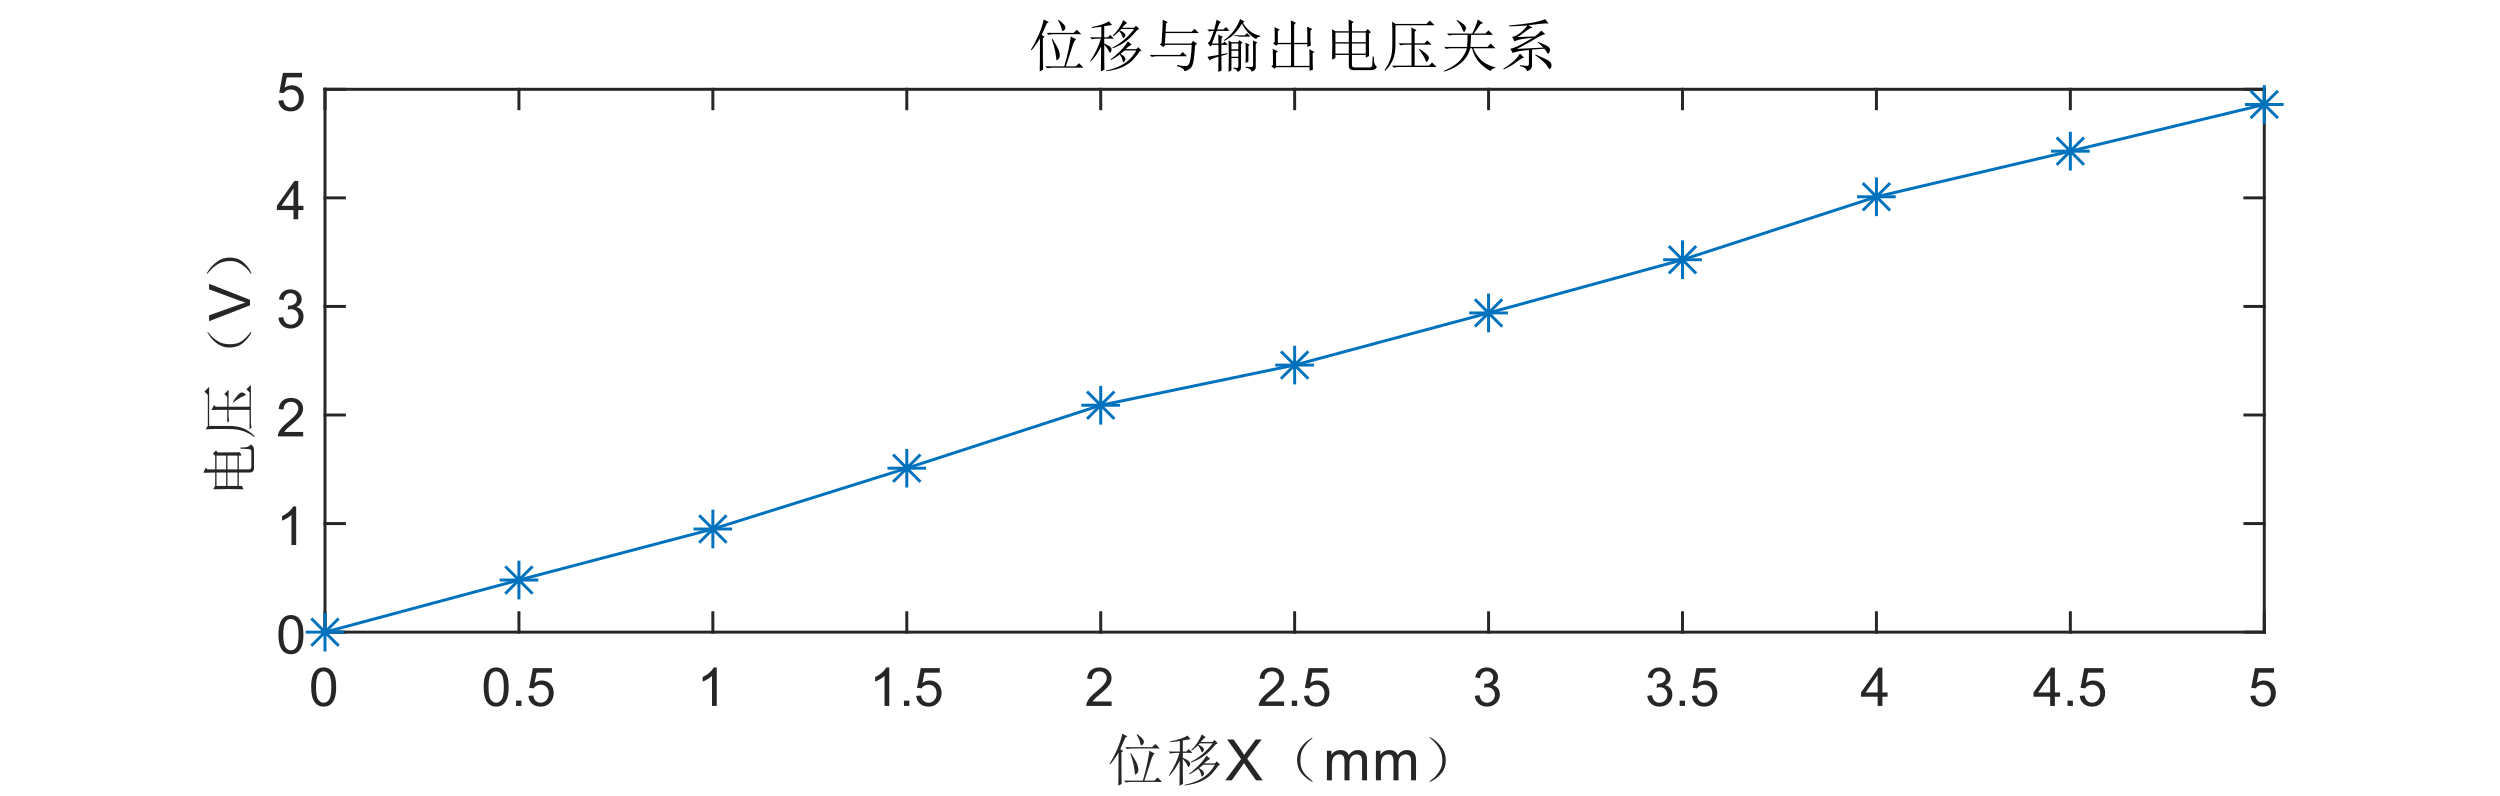 <?xml version="1.0"?>
<!DOCTYPE svg PUBLIC '-//W3C//DTD SVG 1.0//EN'
          'http://www.w3.org/TR/2001/REC-SVG-20010904/DTD/svg10.dtd'>
<svg xmlns:xlink="http://www.w3.org/1999/xlink" style="fill-opacity:1; color-rendering:auto; color-interpolation:auto; text-rendering:auto; stroke:black; stroke-linecap:square; stroke-miterlimit:10; shape-rendering:auto; stroke-opacity:1; fill:black; stroke-dasharray:none; font-weight:normal; stroke-width:1; font-family:'Dialog'; font-style:normal; stroke-linejoin:miter; font-size:12px; stroke-dashoffset:0; image-rendering:auto;" width="700" height="223" xmlns="http://www.w3.org/2000/svg"
><rect width="100%" height="100%" fill="#808080" stroke="none"/><!--Generated by the Batik Graphics2D SVG Generator--><defs id="genericDefs"
  /><g
  ><defs id="defs1"
    ><clipPath clipPathUnits="userSpaceOnUse" id="clipPath1"
      ><path d="M0 0 L700 0 L700 223 L0 223 L0 0 Z"
      /></clipPath
    ></defs
    ><g style="fill:white; stroke:white;"
    ><rect x="0" y="0" width="700" style="clip-path:url(#clipPath1); stroke:none;" height="223"
    /></g
    ><g style="fill:white; text-rendering:optimizeSpeed; color-rendering:optimizeSpeed; image-rendering:optimizeSpeed; shape-rendering:crispEdges; stroke:white; color-interpolation:sRGB;"
    ><rect x="0" width="700" height="223" y="0" style="stroke:none;"
      /><path style="stroke:none;" d="M91 177 L634 177 L634 25 L91 25 Z"
    /></g
    ><g style="fill:rgb(38,38,38); text-rendering:geometricPrecision; image-rendering:optimizeQuality; color-rendering:optimizeQuality; stroke-linejoin:round; stroke:rgb(38,38,38); color-interpolation:linearRGB; stroke-width:0.833;"
    ><line y2="177" style="fill:none;" x1="91" x2="634" y1="177"
      /><line y2="25" style="fill:none;" x1="91" x2="634" y1="25"
      /><line y2="171.57" style="fill:none;" x1="91" x2="91" y1="177"
      /><line y2="171.57" style="fill:none;" x1="145.3" x2="145.3" y1="177"
      /><line y2="171.57" style="fill:none;" x1="199.6" x2="199.6" y1="177"
      /><line y2="171.57" style="fill:none;" x1="253.9" x2="253.9" y1="177"
      /><line y2="171.57" style="fill:none;" x1="308.2" x2="308.2" y1="177"
      /><line y2="171.57" style="fill:none;" x1="362.5" x2="362.5" y1="177"
      /><line y2="171.57" style="fill:none;" x1="416.8" x2="416.8" y1="177"
      /><line y2="171.57" style="fill:none;" x1="471.1" x2="471.1" y1="177"
      /><line y2="171.57" style="fill:none;" x1="525.4" x2="525.4" y1="177"
      /><line y2="171.57" style="fill:none;" x1="579.7" x2="579.7" y1="177"
      /><line y2="171.57" style="fill:none;" x1="634" x2="634" y1="177"
      /><line y2="30.43" style="fill:none;" x1="91" x2="91" y1="25"
      /><line y2="30.43" style="fill:none;" x1="145.3" x2="145.3" y1="25"
      /><line y2="30.43" style="fill:none;" x1="199.6" x2="199.6" y1="25"
      /><line y2="30.43" style="fill:none;" x1="253.9" x2="253.9" y1="25"
      /><line y2="30.43" style="fill:none;" x1="308.2" x2="308.2" y1="25"
      /><line y2="30.43" style="fill:none;" x1="362.5" x2="362.5" y1="25"
      /><line y2="30.43" style="fill:none;" x1="416.8" x2="416.8" y1="25"
      /><line y2="30.43" style="fill:none;" x1="471.1" x2="471.1" y1="25"
      /><line y2="30.43" style="fill:none;" x1="525.4" x2="525.4" y1="25"
      /><line y2="30.43" style="fill:none;" x1="579.7" x2="579.7" y1="25"
      /><line y2="30.43" style="fill:none;" x1="634" x2="634" y1="25"
    /></g
    ><g transform="translate(91,181.667)" style="font-size:15px; fill:rgb(38,38,38); text-rendering:geometricPrecision; color-rendering:optimizeQuality; image-rendering:optimizeQuality; stroke:rgb(38,38,38); color-interpolation:linearRGB;"
    ><path style="stroke:none;" d="M-3.875 10.703 Q-3.875 8.797 -3.484 7.641 Q-3.094 6.484 -2.32 5.852 Q-1.547 5.219 -0.375 5.219 Q0.484 5.219 1.141 5.57 Q1.797 5.922 2.219 6.57 Q2.641 7.219 2.883 8.164 Q3.125 9.109 3.125 10.703 Q3.125 12.594 2.734 13.758 Q2.344 14.922 1.57 15.555 Q0.797 16.188 -0.375 16.188 Q-1.922 16.188 -2.812 15.062 Q-3.875 13.734 -3.875 10.703 ZM-2.516 10.703 Q-2.516 13.344 -1.898 14.219 Q-1.281 15.094 -0.375 15.094 Q0.531 15.094 1.148 14.219 Q1.766 13.344 1.766 10.703 Q1.766 8.047 1.148 7.18 Q0.531 6.312 -0.391 6.312 Q-1.297 6.312 -1.844 7.078 Q-2.516 8.062 -2.516 10.703 Z"
    /></g
    ><g transform="translate(145.3,181.667)" style="font-size:15px; fill:rgb(38,38,38); text-rendering:geometricPrecision; color-rendering:optimizeQuality; image-rendering:optimizeQuality; stroke:rgb(38,38,38); color-interpolation:linearRGB;"
    ><path style="stroke:none;" d="M-9.875 10.703 Q-9.875 8.797 -9.484 7.641 Q-9.094 6.484 -8.32 5.852 Q-7.547 5.219 -6.375 5.219 Q-5.516 5.219 -4.859 5.57 Q-4.203 5.922 -3.781 6.57 Q-3.359 7.219 -3.117 8.164 Q-2.875 9.109 -2.875 10.703 Q-2.875 12.594 -3.266 13.758 Q-3.656 14.922 -4.43 15.555 Q-5.203 16.188 -6.375 16.188 Q-7.922 16.188 -8.812 15.062 Q-9.875 13.734 -9.875 10.703 ZM-8.516 10.703 Q-8.516 13.344 -7.898 14.219 Q-7.281 15.094 -6.375 15.094 Q-5.469 15.094 -4.852 14.219 Q-4.234 13.344 -4.234 10.703 Q-4.234 8.047 -4.852 7.18 Q-5.469 6.312 -6.391 6.312 Q-7.297 6.312 -7.844 7.078 Q-8.516 8.062 -8.516 10.703 ZM-0.798 16 L-0.798 14.5 L0.702 14.5 L0.702 16 L-0.798 16 ZM2.635 13.188 L4.01 13.062 Q4.166 14.078 4.729 14.586 Q5.291 15.094 6.088 15.094 Q7.041 15.094 7.697 14.375 Q8.354 13.656 8.354 12.484 Q8.354 11.344 7.721 10.695 Q7.088 10.047 6.057 10.047 Q5.416 10.047 4.908 10.336 Q4.4 10.625 4.104 11.078 L2.869 10.922 L3.9 5.406 L9.244 5.406 L9.244 6.672 L4.963 6.672 L4.385 9.547 Q5.354 8.875 6.416 8.875 Q7.822 8.875 8.783 9.852 Q9.744 10.828 9.744 12.359 Q9.744 13.812 8.9 14.875 Q7.869 16.188 6.088 16.188 Q4.619 16.188 3.689 15.367 Q2.76 14.547 2.635 13.188 Z"
    /></g
    ><g transform="translate(199.6,181.667)" style="font-size:15px; fill:rgb(38,38,38); text-rendering:geometricPrecision; color-rendering:optimizeQuality; image-rendering:optimizeQuality; stroke:rgb(38,38,38); color-interpolation:linearRGB;"
    ><path style="stroke:none;" d="M1.094 16 L-0.234 16 L-0.234 7.594 Q-0.703 8.047 -1.477 8.508 Q-2.25 8.969 -2.859 9.188 L-2.859 7.906 Q-1.766 7.391 -0.938 6.656 Q-0.109 5.922 0.234 5.219 L1.094 5.219 L1.094 16 Z"
    /></g
    ><g transform="translate(253.9,181.667)" style="font-size:15px; fill:rgb(38,38,38); text-rendering:geometricPrecision; color-rendering:optimizeQuality; image-rendering:optimizeQuality; stroke:rgb(38,38,38); color-interpolation:linearRGB;"
    ><path style="stroke:none;" d="M-4.906 16 L-6.234 16 L-6.234 7.594 Q-6.703 8.047 -7.477 8.508 Q-8.25 8.969 -8.859 9.188 L-8.859 7.906 Q-7.766 7.391 -6.938 6.656 Q-6.109 5.922 -5.766 5.219 L-4.906 5.219 L-4.906 16 ZM-0.798 16 L-0.798 14.5 L0.702 14.5 L0.702 16 L-0.798 16 ZM2.635 13.188 L4.01 13.062 Q4.166 14.078 4.729 14.586 Q5.291 15.094 6.088 15.094 Q7.041 15.094 7.697 14.375 Q8.354 13.656 8.354 12.484 Q8.354 11.344 7.721 10.695 Q7.088 10.047 6.057 10.047 Q5.416 10.047 4.908 10.336 Q4.4 10.625 4.104 11.078 L2.869 10.922 L3.9 5.406 L9.244 5.406 L9.244 6.672 L4.963 6.672 L4.385 9.547 Q5.354 8.875 6.416 8.875 Q7.822 8.875 8.783 9.852 Q9.744 10.828 9.744 12.359 Q9.744 13.812 8.9 14.875 Q7.869 16.188 6.088 16.188 Q4.619 16.188 3.689 15.367 Q2.76 14.547 2.635 13.188 Z"
    /></g
    ><g transform="translate(308.2,181.667)" style="font-size:15px; fill:rgb(38,38,38); text-rendering:geometricPrecision; color-rendering:optimizeQuality; image-rendering:optimizeQuality; stroke:rgb(38,38,38); color-interpolation:linearRGB;"
    ><path style="stroke:none;" d="M3.047 14.734 L3.047 16 L-4.047 16 Q-4.062 15.531 -3.891 15.078 Q-3.625 14.359 -3.023 13.656 Q-2.422 12.953 -1.297 12.031 Q0.453 10.594 1.07 9.758 Q1.688 8.922 1.688 8.172 Q1.688 7.391 1.125 6.852 Q0.562 6.312 -0.344 6.312 Q-1.297 6.312 -1.867 6.883 Q-2.438 7.453 -2.438 8.469 L-3.797 8.328 Q-3.656 6.812 -2.75 6.016 Q-1.844 5.219 -0.312 5.219 Q1.234 5.219 2.133 6.078 Q3.031 6.938 3.031 8.203 Q3.031 8.844 2.773 9.469 Q2.516 10.094 1.898 10.781 Q1.281 11.469 -0.141 12.672 Q-1.328 13.656 -1.664 14.016 Q-2 14.375 -2.219 14.734 L3.047 14.734 Z"
    /></g
    ><g transform="translate(362.5,181.667)" style="font-size:15px; fill:rgb(38,38,38); text-rendering:geometricPrecision; color-rendering:optimizeQuality; image-rendering:optimizeQuality; stroke:rgb(38,38,38); color-interpolation:linearRGB;"
    ><path style="stroke:none;" d="M-2.953 14.734 L-2.953 16 L-10.047 16 Q-10.062 15.531 -9.891 15.078 Q-9.625 14.359 -9.023 13.656 Q-8.422 12.953 -7.297 12.031 Q-5.547 10.594 -4.93 9.758 Q-4.312 8.922 -4.312 8.172 Q-4.312 7.391 -4.875 6.852 Q-5.438 6.312 -6.344 6.312 Q-7.297 6.312 -7.867 6.883 Q-8.438 7.453 -8.438 8.469 L-9.797 8.328 Q-9.656 6.812 -8.75 6.016 Q-7.844 5.219 -6.312 5.219 Q-4.766 5.219 -3.867 6.078 Q-2.969 6.938 -2.969 8.203 Q-2.969 8.844 -3.227 9.469 Q-3.484 10.094 -4.102 10.781 Q-4.719 11.469 -6.141 12.672 Q-7.328 13.656 -7.664 14.016 Q-8 14.375 -8.219 14.734 L-2.953 14.734 ZM-0.798 16 L-0.798 14.5 L0.702 14.5 L0.702 16 L-0.798 16 ZM2.635 13.188 L4.01 13.062 Q4.166 14.078 4.729 14.586 Q5.291 15.094 6.088 15.094 Q7.041 15.094 7.697 14.375 Q8.354 13.656 8.354 12.484 Q8.354 11.344 7.721 10.695 Q7.088 10.047 6.057 10.047 Q5.416 10.047 4.908 10.336 Q4.4 10.625 4.104 11.078 L2.869 10.922 L3.9 5.406 L9.244 5.406 L9.244 6.672 L4.963 6.672 L4.385 9.547 Q5.354 8.875 6.416 8.875 Q7.822 8.875 8.783 9.852 Q9.744 10.828 9.744 12.359 Q9.744 13.812 8.9 14.875 Q7.869 16.188 6.088 16.188 Q4.619 16.188 3.689 15.367 Q2.76 14.547 2.635 13.188 Z"
    /></g
    ><g transform="translate(416.8,181.667)" style="font-size:15px; fill:rgb(38,38,38); text-rendering:geometricPrecision; color-rendering:optimizeQuality; image-rendering:optimizeQuality; stroke:rgb(38,38,38); color-interpolation:linearRGB;"
    ><path style="stroke:none;" d="M-3.875 13.172 L-2.547 12.984 Q-2.328 14.109 -1.781 14.602 Q-1.234 15.094 -0.453 15.094 Q0.484 15.094 1.125 14.453 Q1.766 13.812 1.766 12.859 Q1.766 11.953 1.172 11.359 Q0.578 10.766 -0.344 10.766 Q-0.719 10.766 -1.266 10.922 L-1.125 9.766 Q-0.984 9.781 -0.906 9.781 Q-0.062 9.781 0.609 9.336 Q1.281 8.891 1.281 7.984 Q1.281 7.25 0.789 6.773 Q0.297 6.297 -0.484 6.297 Q-1.25 6.297 -1.758 6.781 Q-2.266 7.266 -2.422 8.234 L-3.734 8 Q-3.5 6.672 -2.641 5.945 Q-1.781 5.219 -0.516 5.219 Q0.375 5.219 1.109 5.594 Q1.844 5.969 2.242 6.625 Q2.641 7.281 2.641 8.016 Q2.641 8.703 2.266 9.273 Q1.891 9.844 1.156 10.188 Q2.109 10.406 2.633 11.094 Q3.156 11.781 3.156 12.828 Q3.156 14.234 2.133 15.211 Q1.109 16.188 -0.453 16.188 Q-1.875 16.188 -2.805 15.344 Q-3.734 14.5 -3.875 13.172 Z"
    /></g
    ><g transform="translate(471.1,181.667)" style="font-size:15px; fill:rgb(38,38,38); text-rendering:geometricPrecision; color-rendering:optimizeQuality; image-rendering:optimizeQuality; stroke:rgb(38,38,38); color-interpolation:linearRGB;"
    ><path style="stroke:none;" d="M-9.875 13.172 L-8.547 12.984 Q-8.328 14.109 -7.781 14.602 Q-7.234 15.094 -6.453 15.094 Q-5.516 15.094 -4.875 14.453 Q-4.234 13.812 -4.234 12.859 Q-4.234 11.953 -4.828 11.359 Q-5.422 10.766 -6.344 10.766 Q-6.719 10.766 -7.266 10.922 L-7.125 9.766 Q-6.984 9.781 -6.906 9.781 Q-6.062 9.781 -5.391 9.336 Q-4.719 8.891 -4.719 7.984 Q-4.719 7.25 -5.211 6.773 Q-5.703 6.297 -6.484 6.297 Q-7.25 6.297 -7.758 6.781 Q-8.266 7.266 -8.422 8.234 L-9.734 8 Q-9.5 6.672 -8.641 5.945 Q-7.781 5.219 -6.516 5.219 Q-5.625 5.219 -4.891 5.594 Q-4.156 5.969 -3.758 6.625 Q-3.359 7.281 -3.359 8.016 Q-3.359 8.703 -3.734 9.273 Q-4.109 9.844 -4.844 10.188 Q-3.891 10.406 -3.367 11.094 Q-2.844 11.781 -2.844 12.828 Q-2.844 14.234 -3.867 15.211 Q-4.891 16.188 -6.453 16.188 Q-7.875 16.188 -8.805 15.344 Q-9.734 14.5 -9.875 13.172 ZM-0.798 16 L-0.798 14.5 L0.702 14.5 L0.702 16 L-0.798 16 ZM2.635 13.188 L4.01 13.062 Q4.166 14.078 4.729 14.586 Q5.291 15.094 6.088 15.094 Q7.041 15.094 7.697 14.375 Q8.354 13.656 8.354 12.484 Q8.354 11.344 7.721 10.695 Q7.088 10.047 6.057 10.047 Q5.416 10.047 4.908 10.336 Q4.4 10.625 4.104 11.078 L2.869 10.922 L3.9 5.406 L9.244 5.406 L9.244 6.672 L4.963 6.672 L4.385 9.547 Q5.354 8.875 6.416 8.875 Q7.822 8.875 8.783 9.852 Q9.744 10.828 9.744 12.359 Q9.744 13.812 8.9 14.875 Q7.869 16.188 6.088 16.188 Q4.619 16.188 3.689 15.367 Q2.76 14.547 2.635 13.188 Z"
    /></g
    ><g transform="translate(525.4,181.667)" style="font-size:15px; fill:rgb(38,38,38); text-rendering:geometricPrecision; color-rendering:optimizeQuality; image-rendering:optimizeQuality; stroke:rgb(38,38,38); color-interpolation:linearRGB;"
    ><path style="stroke:none;" d="M0.344 16 L0.344 13.422 L-4.312 13.422 L-4.312 12.219 L0.594 5.266 L1.672 5.266 L1.672 12.219 L3.125 12.219 L3.125 13.422 L1.672 13.422 L1.672 16 L0.344 16 ZM0.344 12.219 L0.344 7.375 L-3.016 12.219 L0.344 12.219 Z"
    /></g
    ><g transform="translate(579.7,181.667)" style="font-size:15px; fill:rgb(38,38,38); text-rendering:geometricPrecision; color-rendering:optimizeQuality; image-rendering:optimizeQuality; stroke:rgb(38,38,38); color-interpolation:linearRGB;"
    ><path style="stroke:none;" d="M-5.656 16 L-5.656 13.422 L-10.312 13.422 L-10.312 12.219 L-5.406 5.266 L-4.328 5.266 L-4.328 12.219 L-2.875 12.219 L-2.875 13.422 L-4.328 13.422 L-4.328 16 L-5.656 16 ZM-5.656 12.219 L-5.656 7.375 L-9.016 12.219 L-5.656 12.219 ZM-0.798 16 L-0.798 14.5 L0.702 14.5 L0.702 16 L-0.798 16 ZM2.635 13.188 L4.01 13.062 Q4.166 14.078 4.729 14.586 Q5.291 15.094 6.088 15.094 Q7.041 15.094 7.697 14.375 Q8.354 13.656 8.354 12.484 Q8.354 11.344 7.721 10.695 Q7.088 10.047 6.057 10.047 Q5.416 10.047 4.908 10.336 Q4.4 10.625 4.104 11.078 L2.869 10.922 L3.9 5.406 L9.244 5.406 L9.244 6.672 L4.963 6.672 L4.385 9.547 Q5.354 8.875 6.416 8.875 Q7.822 8.875 8.783 9.852 Q9.744 10.828 9.744 12.359 Q9.744 13.812 8.9 14.875 Q7.869 16.188 6.088 16.188 Q4.619 16.188 3.689 15.367 Q2.76 14.547 2.635 13.188 Z"
    /></g
    ><g transform="translate(634,181.667)" style="font-size:15px; fill:rgb(38,38,38); text-rendering:geometricPrecision; color-rendering:optimizeQuality; image-rendering:optimizeQuality; stroke:rgb(38,38,38); color-interpolation:linearRGB;"
    ><path style="stroke:none;" d="M-3.875 13.188 L-2.5 13.062 Q-2.344 14.078 -1.781 14.586 Q-1.219 15.094 -0.422 15.094 Q0.531 15.094 1.188 14.375 Q1.844 13.656 1.844 12.484 Q1.844 11.344 1.211 10.695 Q0.578 10.047 -0.453 10.047 Q-1.094 10.047 -1.602 10.336 Q-2.109 10.625 -2.406 11.078 L-3.641 10.922 L-2.609 5.406 L2.734 5.406 L2.734 6.672 L-1.547 6.672 L-2.125 9.547 Q-1.156 8.875 -0.094 8.875 Q1.312 8.875 2.273 9.852 Q3.234 10.828 3.234 12.359 Q3.234 13.812 2.391 14.875 Q1.359 16.188 -0.422 16.188 Q-1.891 16.188 -2.82 15.367 Q-3.75 14.547 -3.875 13.188 Z"
    /></g
    ><g transform="translate(362.5,201.5)" style="font-size:16.5px; fill:rgb(38,38,38); text-rendering:geometricPrecision; color-rendering:optimizeQuality; image-rendering:optimizeQuality; stroke:rgb(38,38,38); color-interpolation:linearRGB;"
    ><path style="stroke:none;" d="M-49.375 18.5 Q-49.312 16.625 -49.312 9.25 Q-50.625 11.438 -51.688 12.562 L-51.875 12.438 Q-50.688 10.562 -49.719 8.375 Q-48.75 6.188 -48.25 3.938 L-46.812 4.688 L-47.375 5 Q-48.375 7.25 -48.812 8.25 L-48 8.812 L-48.5 9.188 Q-48.5 16.688 -48.438 18 L-49.375 18.5 ZM-44.25 4.188 L-44.062 4.062 Q-42.25 5.438 -42.219 6.062 Q-42.188 6.688 -42.5 6.938 Q-42.812 7.188 -42.875 7.188 Q-43.188 7.188 -43.25 6.5 Q-43.438 5.562 -44.25 4.188 ZM-47.438 7.688 L-39.875 7.688 L-39 6.812 L-37.75 8.062 L-45.438 8.062 Q-46.188 8.062 -46.875 8.25 L-47.438 7.688 ZM-46 9.5 L-45.812 9.375 Q-44.25 11.875 -44 12.719 Q-43.75 13.562 -43.75 14 Q-43.75 14.625 -44.094 15 Q-44.438 15.375 -44.562 15.375 Q-44.75 15.375 -44.75 14.938 Q-44.812 14.188 -45.062 12.812 Q-45.312 11.438 -46 9.5 ZM-40.688 8.688 L-39.188 9.5 Q-39.75 9.812 -40.312 11.688 Q-40.875 13.562 -42.062 17.062 L-39.25 17.062 L-38.375 16.188 L-37.125 17.438 L-45.75 17.438 Q-46.562 17.438 -47.25 17.625 L-47.812 17.062 L-42.5 17.062 Q-41.75 14.5 -41.25 12.094 Q-40.75 9.688 -40.688 8.688 ZM-26.004 4.125 L-24.879 4.938 Q-25.316 5.062 -26.316 6.25 L-22.941 6.25 L-22.441 5.688 L-21.504 6.625 L-22.066 6.875 Q-23.066 8.062 -23.879 8.875 Q-24.691 9.688 -25.879 10.5 Q-27.066 11.312 -28.941 12 L-29.066 11.812 Q-28.066 11.312 -27.098 10.656 Q-26.129 10 -25.066 9 Q-24.004 8 -22.941 6.625 L-26.504 6.625 L-26.941 7 Q-26.129 7.375 -25.754 7.719 Q-25.379 8.062 -25.379 8.312 Q-25.379 8.562 -25.598 8.875 Q-25.816 9.188 -25.941 9.188 Q-26.066 9.188 -26.191 8.75 Q-26.441 8 -27.066 7.188 Q-27.879 8 -28.816 8.688 L-28.941 8.5 Q-27.879 7.438 -27.16 6.344 Q-26.441 5.25 -26.004 4.125 ZM-24.691 10.062 L-23.629 11 Q-24.379 11.312 -25.316 12.25 L-22.316 12.25 L-21.816 11.688 L-20.879 12.625 L-21.379 12.875 Q-22.004 13.812 -23.066 15.031 Q-24.129 16.25 -25.973 17.156 Q-27.816 18.062 -30.816 18.438 L-30.816 18.25 Q-28.816 17.812 -27.348 17.156 Q-25.879 16.5 -24.66 15.5 Q-23.441 14.5 -22.316 12.625 L-25.566 12.625 L-26.754 13.562 Q-25.816 14.125 -25.598 14.469 Q-25.379 14.812 -25.379 15.062 Q-25.379 15.375 -25.629 15.656 Q-25.879 15.938 -25.941 15.938 Q-26.129 15.938 -26.191 15.375 Q-26.379 14.562 -26.941 13.75 Q-28.441 14.812 -29.441 15.312 L-29.566 15.125 Q-28.441 14.375 -26.941 12.875 Q-25.441 11.375 -24.691 10.062 ZM-34.816 6.062 Q-33.316 5.812 -31.941 5.344 Q-30.566 4.875 -30.004 4.438 L-29.129 5.5 Q-30.066 5.625 -31.316 5.812 L-31.316 8.938 L-30.316 8.938 L-29.629 8.25 L-28.629 9.312 L-31.316 9.312 L-31.316 10.688 Q-30.254 11.125 -29.754 11.531 Q-29.254 11.938 -29.254 12.312 Q-29.254 12.625 -29.41 12.938 Q-29.566 13.25 -29.691 13.25 Q-29.879 13.25 -30.066 12.75 Q-30.379 12 -31.316 11 Q-31.316 16.375 -31.254 18 L-32.254 18.5 Q-32.191 16.125 -32.191 11.5 Q-33.504 14.188 -35.129 15.75 L-35.254 15.625 Q-34.191 14.062 -33.41 12.375 Q-32.629 10.688 -32.254 9.312 L-33.254 9.312 Q-34.066 9.312 -34.754 9.5 L-35.316 8.938 L-32.129 8.938 L-32.129 6 Q-34.004 6.25 -34.816 6.312 L-34.816 6.062 ZM-19.43 17 L-15.008 11.031 L-18.914 5.547 L-17.102 5.547 L-15.023 8.484 Q-14.383 9.391 -14.102 9.891 Q-13.727 9.266 -13.195 8.578 L-10.898 5.547 L-9.242 5.547 L-13.273 10.938 L-8.93 17 L-10.805 17 L-13.695 12.906 Q-13.93 12.562 -14.195 12.141 Q-14.57 12.766 -14.742 13 L-17.617 17 L-19.43 17 ZM5.039 17.375 Q4.914 17.5 3.852 16.781 Q2.789 16.062 1.821 14.875 Q0.852 13.688 0.696 11.75 Q0.539 9.812 1.477 8.281 Q2.414 6.75 3.696 5.844 Q4.977 4.938 5.008 5.094 Q5.039 5.25 4.164 5.938 Q3.289 6.688 2.446 8 Q1.602 9.312 1.602 11.375 Q1.602 13.438 2.414 14.594 Q3.227 15.75 4.196 16.5 Q5.164 17.25 5.039 17.375 ZM9.035 17 L9.035 8.703 L10.285 8.703 L10.285 9.859 Q10.676 9.25 11.324 8.883 Q11.973 8.516 12.801 8.516 Q13.723 8.516 14.317 8.898 Q14.91 9.281 15.145 9.969 Q16.129 8.516 17.707 8.516 Q18.942 8.516 19.606 9.195 Q20.27 9.875 20.27 11.297 L20.27 17 L18.879 17 L18.879 11.766 Q18.879 10.922 18.738 10.555 Q18.598 10.188 18.238 9.961 Q17.879 9.734 17.395 9.734 Q16.52 9.734 15.942 10.312 Q15.363 10.891 15.363 12.172 L15.363 17 L13.957 17 L13.957 11.609 Q13.957 10.672 13.613 10.203 Q13.27 9.734 12.488 9.734 Q11.895 9.734 11.395 10.047 Q10.895 10.359 10.668 10.961 Q10.442 11.562 10.442 12.688 L10.442 17 L9.035 17 ZM22.754 17 L22.754 8.703 L24.004 8.703 L24.004 9.859 Q24.395 9.25 25.043 8.883 Q25.691 8.516 26.52 8.516 Q27.441 8.516 28.035 8.898 Q28.629 9.281 28.863 9.969 Q29.848 8.516 31.426 8.516 Q32.66 8.516 33.324 9.195 Q33.988 9.875 33.988 11.297 L33.988 17 L32.598 17 L32.598 11.766 Q32.598 10.922 32.457 10.555 Q32.316 10.188 31.957 9.961 Q31.598 9.734 31.113 9.734 Q30.238 9.734 29.66 10.312 Q29.082 10.891 29.082 12.172 L29.082 17 L27.676 17 L27.676 11.609 Q27.676 10.672 27.332 10.203 Q26.988 9.734 26.207 9.734 Q25.613 9.734 25.113 10.047 Q24.613 10.359 24.387 10.961 Q24.16 11.562 24.16 12.688 L24.16 17 L22.754 17 ZM39.004 16.844 Q37.785 17.562 37.754 17.406 Q37.722 17.25 38.66 16.562 Q39.535 15.938 40.504 14.469 Q41.472 13 41.347 11.062 Q41.222 9.125 40.379 7.844 Q39.535 6.562 38.66 5.812 Q37.722 5.062 37.754 4.906 Q37.785 4.75 38.941 5.531 Q40.097 6.312 41.222 7.844 Q42.347 9.375 42.316 11.438 Q42.285 13.5 41.254 14.812 Q40.222 16.125 39.004 16.844 Z"
    /></g
    ><g style="fill:rgb(38,38,38); text-rendering:geometricPrecision; image-rendering:optimizeQuality; color-rendering:optimizeQuality; stroke-linejoin:round; stroke:rgb(38,38,38); color-interpolation:linearRGB; stroke-width:0.833;"
    ><line y2="25" style="fill:none;" x1="91" x2="91" y1="177"
      /><line y2="25" style="fill:none;" x1="634" x2="634" y1="177"
      /><line y2="177" style="fill:none;" x1="91" x2="96.43" y1="177"
      /><line y2="146.6" style="fill:none;" x1="91" x2="96.43" y1="146.6"
      /><line y2="116.2" style="fill:none;" x1="91" x2="96.43" y1="116.2"
      /><line y2="85.8" style="fill:none;" x1="91" x2="96.43" y1="85.8"
      /><line y2="55.4" style="fill:none;" x1="91" x2="96.43" y1="55.4"
      /><line y2="25" style="fill:none;" x1="91" x2="96.43" y1="25"
      /><line y2="177" style="fill:none;" x1="634" x2="628.57" y1="177"
      /><line y2="146.6" style="fill:none;" x1="634" x2="628.57" y1="146.6"
      /><line y2="116.2" style="fill:none;" x1="634" x2="628.57" y1="116.2"
      /><line y2="85.8" style="fill:none;" x1="634" x2="628.57" y1="85.8"
      /><line y2="55.4" style="fill:none;" x1="634" x2="628.57" y1="55.4"
      /><line y2="25" style="fill:none;" x1="634" x2="628.57" y1="25"
    /></g
    ><g transform="translate(86.333,177)" style="font-size:15px; fill:rgb(38,38,38); text-rendering:geometricPrecision; color-rendering:optimizeQuality; image-rendering:optimizeQuality; stroke:rgb(38,38,38); color-interpolation:linearRGB;"
    ><path style="stroke:none;" d="M-8.375 0.703 Q-8.375 -1.203 -7.984 -2.359 Q-7.594 -3.516 -6.82 -4.148 Q-6.047 -4.781 -4.875 -4.781 Q-4.016 -4.781 -3.359 -4.43 Q-2.703 -4.078 -2.281 -3.43 Q-1.859 -2.781 -1.617 -1.836 Q-1.375 -0.891 -1.375 0.703 Q-1.375 2.594 -1.766 3.758 Q-2.156 4.922 -2.93 5.555 Q-3.703 6.188 -4.875 6.188 Q-6.422 6.188 -7.312 5.062 Q-8.375 3.734 -8.375 0.703 ZM-7.016 0.703 Q-7.016 3.344 -6.398 4.219 Q-5.781 5.094 -4.875 5.094 Q-3.969 5.094 -3.352 4.219 Q-2.734 3.344 -2.734 0.703 Q-2.734 -1.953 -3.352 -2.82 Q-3.969 -3.688 -4.891 -3.688 Q-5.797 -3.688 -6.344 -2.922 Q-7.016 -1.938 -7.016 0.703 Z"
    /></g
    ><g transform="translate(86.333,146.6)" style="font-size:15px; fill:rgb(38,38,38); text-rendering:geometricPrecision; color-rendering:optimizeQuality; image-rendering:optimizeQuality; stroke:rgb(38,38,38); color-interpolation:linearRGB;"
    ><path style="stroke:none;" d="M-3.406 6 L-4.734 6 L-4.734 -2.406 Q-5.203 -1.953 -5.977 -1.492 Q-6.75 -1.031 -7.359 -0.812 L-7.359 -2.094 Q-6.266 -2.609 -5.438 -3.344 Q-4.609 -4.078 -4.266 -4.781 L-3.406 -4.781 L-3.406 6 Z"
    /></g
    ><g transform="translate(86.333,116.2)" style="font-size:15px; fill:rgb(38,38,38); text-rendering:geometricPrecision; color-rendering:optimizeQuality; image-rendering:optimizeQuality; stroke:rgb(38,38,38); color-interpolation:linearRGB;"
    ><path style="stroke:none;" d="M-1.453 4.734 L-1.453 6 L-8.547 6 Q-8.562 5.531 -8.391 5.078 Q-8.125 4.359 -7.523 3.656 Q-6.922 2.953 -5.797 2.031 Q-4.047 0.594 -3.43 -0.242 Q-2.812 -1.078 -2.812 -1.828 Q-2.812 -2.609 -3.375 -3.148 Q-3.938 -3.688 -4.844 -3.688 Q-5.797 -3.688 -6.367 -3.117 Q-6.938 -2.547 -6.938 -1.531 L-8.297 -1.672 Q-8.156 -3.188 -7.25 -3.984 Q-6.344 -4.781 -4.812 -4.781 Q-3.266 -4.781 -2.367 -3.922 Q-1.469 -3.062 -1.469 -1.797 Q-1.469 -1.156 -1.727 -0.531 Q-1.984 0.094 -2.602 0.781 Q-3.219 1.469 -4.641 2.672 Q-5.828 3.656 -6.164 4.016 Q-6.5 4.375 -6.719 4.734 L-1.453 4.734 Z"
    /></g
    ><g transform="translate(86.333,85.8)" style="font-size:15px; fill:rgb(38,38,38); text-rendering:geometricPrecision; color-rendering:optimizeQuality; image-rendering:optimizeQuality; stroke:rgb(38,38,38); color-interpolation:linearRGB;"
    ><path style="stroke:none;" d="M-8.375 3.172 L-7.047 2.984 Q-6.828 4.109 -6.281 4.602 Q-5.734 5.094 -4.953 5.094 Q-4.016 5.094 -3.375 4.453 Q-2.734 3.812 -2.734 2.859 Q-2.734 1.953 -3.328 1.359 Q-3.922 0.766 -4.844 0.766 Q-5.219 0.766 -5.766 0.922 L-5.625 -0.234 Q-5.484 -0.219 -5.406 -0.219 Q-4.562 -0.219 -3.891 -0.664 Q-3.219 -1.109 -3.219 -2.016 Q-3.219 -2.75 -3.711 -3.227 Q-4.203 -3.703 -4.984 -3.703 Q-5.75 -3.703 -6.258 -3.219 Q-6.766 -2.734 -6.922 -1.766 L-8.234 -2 Q-8 -3.328 -7.141 -4.055 Q-6.281 -4.781 -5.016 -4.781 Q-4.125 -4.781 -3.391 -4.406 Q-2.656 -4.031 -2.258 -3.375 Q-1.859 -2.719 -1.859 -1.984 Q-1.859 -1.297 -2.234 -0.727 Q-2.609 -0.156 -3.344 0.188 Q-2.391 0.406 -1.867 1.094 Q-1.344 1.781 -1.344 2.828 Q-1.344 4.234 -2.367 5.211 Q-3.391 6.188 -4.953 6.188 Q-6.375 6.188 -7.305 5.344 Q-8.234 4.5 -8.375 3.172 Z"
    /></g
    ><g transform="translate(86.333,55.4)" style="font-size:15px; fill:rgb(38,38,38); text-rendering:geometricPrecision; color-rendering:optimizeQuality; image-rendering:optimizeQuality; stroke:rgb(38,38,38); color-interpolation:linearRGB;"
    ><path style="stroke:none;" d="M-4.156 6 L-4.156 3.422 L-8.812 3.422 L-8.812 2.219 L-3.906 -4.734 L-2.828 -4.734 L-2.828 2.219 L-1.375 2.219 L-1.375 3.422 L-2.828 3.422 L-2.828 6 L-4.156 6 ZM-4.156 2.219 L-4.156 -2.625 L-7.516 2.219 L-4.156 2.219 Z"
    /></g
    ><g transform="translate(86.333,25)" style="font-size:15px; fill:rgb(38,38,38); text-rendering:geometricPrecision; color-rendering:optimizeQuality; image-rendering:optimizeQuality; stroke:rgb(38,38,38); color-interpolation:linearRGB;"
    ><path style="stroke:none;" d="M-8.375 3.188 L-7 3.062 Q-6.844 4.078 -6.281 4.586 Q-5.719 5.094 -4.922 5.094 Q-3.969 5.094 -3.312 4.375 Q-2.656 3.656 -2.656 2.484 Q-2.656 1.344 -3.289 0.695 Q-3.922 0.047 -4.953 0.047 Q-5.594 0.047 -6.102 0.336 Q-6.609 0.625 -6.906 1.078 L-8.141 0.922 L-7.109 -4.594 L-1.766 -4.594 L-1.766 -3.328 L-6.047 -3.328 L-6.625 -0.453 Q-5.656 -1.125 -4.594 -1.125 Q-3.188 -1.125 -2.227 -0.148 Q-1.266 0.828 -1.266 2.359 Q-1.266 3.812 -2.109 4.875 Q-3.141 6.188 -4.922 6.188 Q-6.391 6.188 -7.32 5.367 Q-8.25 4.547 -8.375 3.188 Z"
    /></g
    ><g transform="translate(74,101) rotate(-90)" style="font-size:16.5px; fill:rgb(38,38,38); text-rendering:geometricPrecision; color-rendering:optimizeQuality; image-rendering:optimizeQuality; stroke:rgb(38,38,38); color-interpolation:linearRGB;"
    ><path style="stroke:none;" d="M-31.312 -13.75 Q-31.312 -15.562 -31.375 -17.062 L-29.938 -16.375 L-30.438 -15.938 L-30.438 -13.75 L-26.625 -13.75 L-26 -14.375 L-25.125 -13.5 L-25.688 -13.062 Q-25.688 -8.062 -25.625 -6.812 L-26.562 -6.375 L-26.562 -7.125 L-30.438 -7.125 L-30.438 -4.312 Q-30.438 -3.625 -29.688 -3.625 L-25.375 -3.625 Q-24.812 -3.688 -24.75 -4.281 Q-24.688 -4.875 -24.625 -6.688 L-24.312 -6.688 Q-24.312 -5.125 -24.094 -4.625 Q-23.875 -4.125 -23.438 -3.812 Q-23.688 -3.312 -24.062 -3.094 Q-24.438 -2.875 -25.125 -2.875 L-30 -2.875 Q-31.312 -2.875 -31.312 -4.125 L-31.312 -7.125 L-35.062 -7.125 L-35.062 -6.25 L-36 -5.812 Q-35.938 -7.938 -35.938 -10.188 Q-35.938 -12.438 -36 -14.312 L-35 -13.75 L-31.312 -13.75 ZM-35.062 -13.375 L-35.062 -10.688 L-31.312 -10.688 L-31.312 -13.375 L-35.062 -13.375 ZM-30.438 -13.375 L-30.438 -10.688 L-26.562 -10.688 L-26.562 -13.375 L-30.438 -13.375 ZM-35.062 -10.312 L-35.062 -7.5 L-31.312 -7.5 L-31.312 -10.312 L-35.062 -10.312 ZM-30.438 -10.312 L-30.438 -7.5 L-26.562 -7.5 L-26.562 -10.312 L-30.438 -10.312 ZM-17.379 -10.375 L-13.754 -10.375 L-13.754 -13.188 Q-13.754 -14.125 -13.816 -14.812 L-12.379 -14.062 L-12.879 -13.625 L-12.879 -10.375 L-10.129 -10.375 L-9.316 -11.188 L-8.129 -10 L-12.879 -10 L-12.879 -4.125 L-8.879 -4.125 L-8.004 -5 L-6.754 -3.75 L-17.191 -3.75 Q-18.004 -3.75 -18.691 -3.562 L-19.254 -4.125 L-13.754 -4.125 L-13.754 -10 L-15.316 -10 Q-16.129 -10 -16.816 -9.812 L-17.379 -10.375 ZM-19.129 -14.188 Q-19.129 -15.062 -19.191 -16.438 L-18.254 -15.812 L-9.566 -15.812 L-8.629 -16.75 L-7.316 -15.438 L-18.254 -15.438 L-18.254 -10.562 Q-18.191 -7.625 -18.91 -5.906 Q-19.629 -4.188 -21.129 -2.688 L-21.316 -2.875 Q-20.379 -4.125 -19.754 -5.75 Q-19.129 -7.375 -19.129 -10.062 L-19.129 -14.188 ZM-11.691 -8.688 L-11.504 -8.812 Q-10.004 -7.812 -9.441 -7.25 Q-8.879 -6.688 -8.879 -6.25 Q-8.879 -6 -9.129 -5.594 Q-9.379 -5.188 -9.504 -5.188 Q-9.691 -5.188 -9.879 -5.75 Q-10.191 -6.688 -11.691 -8.688 ZM8.055 -3.625 Q7.93 -3.5 6.867 -4.219 Q5.805 -4.938 4.836 -6.125 Q3.867 -7.312 3.711 -9.25 Q3.555 -11.188 4.492 -12.719 Q5.43 -14.25 6.711 -15.156 Q7.992 -16.062 8.023 -15.906 Q8.055 -15.75 7.18 -15.062 Q6.305 -14.312 5.461 -13 Q4.617 -11.688 4.617 -9.625 Q4.617 -7.562 5.43 -6.406 Q6.242 -5.25 7.211 -4.5 Q8.18 -3.75 8.055 -3.625 ZM15.504 -4 L11.066 -15.453 L12.707 -15.453 L15.676 -7.141 Q16.035 -6.141 16.285 -5.266 Q16.551 -6.203 16.895 -7.141 L19.988 -15.453 L21.535 -15.453 L17.051 -4 L15.504 -4 ZM25.567 -4.156 Q24.348 -3.438 24.317 -3.594 Q24.285 -3.75 25.223 -4.438 Q26.098 -5.062 27.067 -6.531 Q28.035 -8 27.91 -9.938 Q27.785 -11.875 26.942 -13.156 Q26.098 -14.438 25.223 -15.188 Q24.285 -15.938 24.317 -16.094 Q24.348 -16.25 25.504 -15.469 Q26.66 -14.688 27.785 -13.156 Q28.91 -11.625 28.879 -9.562 Q28.848 -7.5 27.817 -6.188 Q26.785 -4.875 25.567 -4.156 Z"
    /></g
    ><g transform="translate(362.5,22.509)" style="text-rendering:geometricPrecision; font-size:16.5px; color-interpolation:linearRGB; color-rendering:optimizeQuality; image-rendering:optimizeQuality;"
    ><path style="stroke:none;" d="M-71.375 -2.5 Q-71.312 -4.375 -71.312 -11.75 Q-72.625 -9.562 -73.688 -8.438 L-73.875 -8.562 Q-72.688 -10.438 -71.719 -12.625 Q-70.75 -14.812 -70.25 -17.062 L-68.812 -16.312 L-69.375 -16 Q-70.375 -13.75 -70.812 -12.75 L-70 -12.188 L-70.5 -11.812 Q-70.5 -4.312 -70.438 -3 L-71.375 -2.5 ZM-66.25 -16.812 L-66.062 -16.938 Q-64.25 -15.562 -64.219 -14.938 Q-64.188 -14.312 -64.5 -14.062 Q-64.812 -13.812 -64.875 -13.812 Q-65.188 -13.812 -65.25 -14.5 Q-65.438 -15.438 -66.25 -16.812 ZM-69.438 -13.312 L-61.875 -13.312 L-61 -14.188 L-59.75 -12.938 L-67.438 -12.938 Q-68.188 -12.938 -68.875 -12.75 L-69.438 -13.312 ZM-68 -11.5 L-67.812 -11.625 Q-66.25 -9.125 -66 -8.281 Q-65.75 -7.438 -65.75 -7 Q-65.75 -6.375 -66.094 -6 Q-66.438 -5.625 -66.562 -5.625 Q-66.75 -5.625 -66.75 -6.062 Q-66.812 -6.812 -67.062 -8.188 Q-67.312 -9.562 -68 -11.5 ZM-62.688 -12.312 L-61.188 -11.5 Q-61.75 -11.188 -62.312 -9.312 Q-62.875 -7.438 -64.062 -3.938 L-61.25 -3.938 L-60.375 -4.812 L-59.125 -3.562 L-67.75 -3.562 Q-68.562 -3.562 -69.25 -3.375 L-69.812 -3.938 L-64.5 -3.938 Q-63.75 -6.5 -63.25 -8.906 Q-62.75 -11.312 -62.688 -12.312 ZM-48.004 -16.875 L-46.879 -16.062 Q-47.316 -15.938 -48.316 -14.75 L-44.941 -14.75 L-44.441 -15.312 L-43.504 -14.375 L-44.066 -14.125 Q-45.066 -12.938 -45.879 -12.125 Q-46.691 -11.312 -47.879 -10.5 Q-49.066 -9.688 -50.941 -9 L-51.066 -9.188 Q-50.066 -9.688 -49.098 -10.344 Q-48.129 -11 -47.066 -12 Q-46.004 -13 -44.941 -14.375 L-48.504 -14.375 L-48.941 -14 Q-48.129 -13.625 -47.754 -13.281 Q-47.379 -12.938 -47.379 -12.688 Q-47.379 -12.438 -47.598 -12.125 Q-47.816 -11.812 -47.941 -11.812 Q-48.066 -11.812 -48.191 -12.25 Q-48.441 -13 -49.066 -13.812 Q-49.879 -13 -50.816 -12.312 L-50.941 -12.5 Q-49.879 -13.562 -49.16 -14.656 Q-48.441 -15.75 -48.004 -16.875 ZM-46.691 -10.938 L-45.629 -10 Q-46.379 -9.688 -47.316 -8.75 L-44.316 -8.75 L-43.816 -9.312 L-42.879 -8.375 L-43.379 -8.125 Q-44.004 -7.188 -45.066 -5.969 Q-46.129 -4.75 -47.973 -3.844 Q-49.816 -2.938 -52.816 -2.562 L-52.816 -2.75 Q-50.816 -3.188 -49.348 -3.844 Q-47.879 -4.5 -46.66 -5.5 Q-45.441 -6.5 -44.316 -8.375 L-47.566 -8.375 L-48.754 -7.438 Q-47.816 -6.875 -47.598 -6.531 Q-47.379 -6.188 -47.379 -5.938 Q-47.379 -5.625 -47.629 -5.344 Q-47.879 -5.062 -47.941 -5.062 Q-48.129 -5.062 -48.191 -5.625 Q-48.379 -6.438 -48.941 -7.25 Q-50.441 -6.188 -51.441 -5.688 L-51.566 -5.875 Q-50.441 -6.625 -48.941 -8.125 Q-47.441 -9.625 -46.691 -10.938 ZM-56.816 -14.938 Q-55.316 -15.188 -53.941 -15.656 Q-52.566 -16.125 -52.004 -16.562 L-51.129 -15.5 Q-52.066 -15.375 -53.316 -15.188 L-53.316 -12.062 L-52.316 -12.062 L-51.629 -12.75 L-50.629 -11.688 L-53.316 -11.688 L-53.316 -10.312 Q-52.254 -9.875 -51.754 -9.469 Q-51.254 -9.062 -51.254 -8.688 Q-51.254 -8.375 -51.41 -8.062 Q-51.566 -7.75 -51.691 -7.75 Q-51.879 -7.75 -52.066 -8.25 Q-52.379 -9 -53.316 -10 Q-53.316 -4.625 -53.254 -3 L-54.254 -2.5 Q-54.191 -4.875 -54.191 -9.5 Q-55.504 -6.812 -57.129 -5.25 L-57.254 -5.375 Q-56.191 -6.938 -55.41 -8.625 Q-54.629 -10.312 -54.254 -11.688 L-55.254 -11.688 Q-56.066 -11.688 -56.754 -11.5 L-57.316 -12.062 L-54.129 -12.062 L-54.129 -15 Q-56.004 -14.75 -56.816 -14.688 L-56.816 -14.938 ZM-40.57 -7.125 L-32.133 -7.125 L-31.32 -7.938 L-30.133 -6.75 L-38.57 -6.75 Q-39.32 -6.75 -40.008 -6.562 L-40.57 -7.125 ZM-36.977 -15.125 Q-36.945 -15.938 -36.945 -17 L-35.508 -16.312 L-36.008 -15.938 L-36.133 -13.625 L-28.82 -13.625 L-28.008 -14.438 L-26.82 -13.25 L-36.133 -13.25 L-36.32 -10.312 L-28.945 -10.312 L-28.445 -11.062 L-27.32 -10.25 L-27.883 -9.75 Q-28.008 -7.438 -28.258 -5.719 Q-28.508 -4 -29.164 -3.406 Q-29.82 -2.812 -30.883 -2.562 Q-30.82 -3.375 -32.945 -4 L-32.883 -4.312 Q-31.508 -4 -30.508 -4 Q-29.508 -4 -29.195 -5.844 Q-28.883 -7.688 -28.82 -9.938 L-36.258 -9.938 L-36.758 -9.312 L-37.758 -10.062 L-37.258 -10.5 Q-37.008 -14.312 -36.977 -15.125 ZM-17.699 -10.312 L-17.699 -8.688 L-15.762 -8.688 L-15.762 -10.312 L-17.699 -10.312 ZM-17.699 -8.312 L-17.699 -6.625 L-15.762 -6.625 L-15.762 -8.312 L-17.699 -8.312 ZM-14.762 -15.875 Q-16.762 -12.438 -19.699 -11.062 L-19.824 -11.25 Q-18.012 -12.5 -16.918 -14.062 Q-15.824 -15.625 -15.262 -17.188 L-14.012 -16.438 L-14.512 -16.125 Q-12.637 -13.062 -9.637 -12.5 L-9.637 -12.25 Q-10.574 -12.188 -10.762 -11.562 Q-13.199 -12.875 -14.762 -15.875 ZM-18.512 -2.375 Q-18.449 -3.625 -18.449 -6.719 Q-18.449 -9.812 -18.512 -11.125 L-17.637 -10.688 L-15.887 -10.688 L-15.449 -11.25 L-14.574 -10.562 L-15.012 -10.188 L-15.012 -3.625 Q-15.012 -2.688 -15.949 -2.375 Q-16.137 -3.125 -17.137 -3.312 L-17.137 -3.562 Q-16.512 -3.5 -16.137 -3.5 Q-15.762 -3.5 -15.762 -4 L-15.762 -6.25 L-17.699 -6.25 L-17.699 -2.812 L-18.512 -2.375 ZM-13.762 -4.875 Q-13.699 -5.75 -13.699 -7.688 Q-13.699 -9.625 -13.762 -10.562 L-12.574 -9.938 L-12.949 -9.625 L-12.949 -5.25 L-13.762 -4.875 ZM-11.637 -9.312 Q-11.637 -10 -11.699 -11.188 L-10.449 -10.625 L-10.887 -10.188 L-10.887 -3.812 Q-10.824 -2.812 -12.074 -2.438 Q-12.137 -3.25 -13.699 -3.562 L-13.699 -3.812 Q-12.512 -3.75 -12.074 -3.75 Q-11.637 -3.75 -11.637 -4.25 L-11.637 -9.312 ZM-21.324 -10.312 Q-21.324 -11.938 -21.387 -12.812 L-20.074 -12.188 L-20.512 -11.75 L-20.512 -10.312 L-20.199 -10.312 L-19.574 -10.875 L-18.699 -9.938 L-20.512 -9.938 L-20.512 -7.312 L-18.824 -7.625 L-18.762 -7.375 L-20.512 -6.875 Q-20.512 -3.875 -20.449 -2.75 L-21.387 -2.375 Q-21.324 -5 -21.324 -6.625 Q-23.637 -6 -23.824 -5.562 L-24.387 -6.625 Q-23.012 -6.812 -21.324 -7.125 L-21.324 -9.938 L-23.137 -9.938 L-23.637 -9.5 L-24.324 -10.5 Q-23.887 -10.625 -23.512 -11.5 Q-23.137 -12.375 -22.637 -13.875 L-22.762 -13.875 Q-23.199 -13.875 -23.887 -13.688 L-24.449 -14.25 L-22.512 -14.25 Q-22.137 -15.75 -21.824 -17 L-20.637 -16.312 Q-20.949 -16.125 -21.137 -15.781 Q-21.324 -15.438 -21.699 -14.25 L-19.949 -14.25 L-19.199 -14.938 L-18.262 -13.875 L-21.824 -13.875 L-23.137 -10.312 L-21.324 -10.312 ZM-17.137 -12.625 L-13.949 -12.625 L-13.324 -13.25 L-12.387 -12.25 L-15.387 -12.25 L-17.012 -12.5 L-16.637 -12.125 L-17.137 -12.625 ZM4.422 -13.938 L4.422 -11.5 Q4.422 -10.875 4.547 -9.75 L3.547 -9.375 L3.547 -10.125 L-0.141 -10.125 L-0.141 -4.062 L4.172 -4.062 L4.172 -6.812 Q4.172 -7.688 4.109 -8.75 L5.547 -7.938 L5.047 -7.562 L5.047 -5.25 Q5.047 -4.125 5.109 -3 L4.172 -2.688 L4.172 -3.688 L-5.203 -3.688 L-5.641 -3.25 L-6.516 -3.938 L-6.078 -4.375 L-6.078 -6.812 Q-6.078 -7.75 -6.141 -8.875 L-4.703 -8.125 L-5.203 -7.688 L-5.203 -4.062 L-1.016 -4.062 L-1.016 -10.125 L-4.641 -10.125 L-5.141 -9.688 L-6.016 -10.375 L-5.578 -10.75 L-5.578 -13.312 Q-5.578 -14.062 -5.641 -14.938 L-4.141 -14.188 L-4.703 -13.812 L-4.703 -10.5 L-1.016 -10.5 L-1.016 -14.625 Q-1.016 -15.75 -1.078 -16.812 L0.359 -16.125 L-0.141 -15.562 L-0.141 -10.5 L3.547 -10.5 L3.547 -13.312 Q3.547 -14.062 3.484 -15.062 L4.922 -14.375 L4.422 -13.938 ZM15.168 -13.75 Q15.168 -15.562 15.105 -17.062 L16.543 -16.375 L16.043 -15.938 L16.043 -13.75 L19.855 -13.75 L20.48 -14.375 L21.355 -13.5 L20.793 -13.062 Q20.793 -8.062 20.855 -6.812 L19.918 -6.375 L19.918 -7.125 L16.043 -7.125 L16.043 -4.312 Q16.043 -3.625 16.793 -3.625 L21.105 -3.625 Q21.668 -3.688 21.73 -4.281 Q21.793 -4.875 21.855 -6.688 L22.168 -6.688 Q22.168 -5.125 22.387 -4.625 Q22.605 -4.125 23.043 -3.812 Q22.793 -3.312 22.418 -3.094 Q22.043 -2.875 21.355 -2.875 L16.48 -2.875 Q15.168 -2.875 15.168 -4.125 L15.168 -7.125 L11.418 -7.125 L11.418 -6.25 L10.48 -5.812 Q10.543 -7.938 10.543 -10.188 Q10.543 -12.438 10.48 -14.312 L11.48 -13.75 L15.168 -13.75 ZM11.418 -13.375 L11.418 -10.688 L15.168 -10.688 L15.168 -13.375 L11.418 -13.375 ZM16.043 -13.375 L16.043 -10.688 L19.918 -10.688 L19.918 -13.375 L16.043 -13.375 ZM11.418 -10.312 L11.418 -7.5 L15.168 -7.5 L15.168 -10.312 L11.418 -10.312 ZM16.043 -10.312 L16.043 -7.5 L19.918 -7.5 L19.918 -10.312 L16.043 -10.312 ZM29.102 -10.375 L32.727 -10.375 L32.727 -13.188 Q32.727 -14.125 32.664 -14.812 L34.102 -14.062 L33.602 -13.625 L33.602 -10.375 L36.352 -10.375 L37.164 -11.188 L38.352 -10 L33.602 -10 L33.602 -4.125 L37.602 -4.125 L38.477 -5 L39.727 -3.75 L29.289 -3.75 Q28.477 -3.75 27.789 -3.562 L27.227 -4.125 L32.727 -4.125 L32.727 -10 L31.164 -10 Q30.352 -10 29.664 -9.812 L29.102 -10.375 ZM27.352 -14.188 Q27.352 -15.062 27.289 -16.438 L28.227 -15.812 L36.914 -15.812 L37.852 -16.75 L39.164 -15.438 L28.227 -15.438 L28.227 -10.562 Q28.289 -7.625 27.57 -5.906 Q26.852 -4.188 25.352 -2.688 L25.164 -2.875 Q26.102 -4.125 26.727 -5.75 Q27.352 -7.375 27.352 -10.062 L27.352 -14.188 ZM34.789 -8.688 L34.977 -8.812 Q36.477 -7.812 37.039 -7.25 Q37.602 -6.688 37.602 -6.25 Q37.602 -6 37.352 -5.594 Q37.102 -5.188 36.977 -5.188 Q36.789 -5.188 36.602 -5.75 Q36.289 -6.688 34.789 -8.688 ZM45.348 -16.75 L45.473 -16.938 Q46.723 -16.25 47.348 -15.688 Q47.973 -15.125 47.973 -14.625 Q47.973 -14.312 47.754 -13.938 Q47.535 -13.562 47.473 -13.562 Q47.223 -13.562 46.91 -14.438 Q46.41 -15.688 45.348 -16.75 ZM49.41 -12.75 Q49.348 -11.125 49.223 -9.375 L53.973 -9.375 L54.91 -10.312 L56.223 -9 L50.035 -9 Q50.598 -7.375 52.035 -5.875 Q53.473 -4.375 56.223 -3.625 L56.223 -3.438 Q55.223 -3.375 54.848 -2.625 Q53.16 -3.5 51.754 -4.969 Q50.348 -6.438 49.66 -9 L49.16 -9 Q48.598 -6.688 46.754 -5.031 Q44.91 -3.375 41.91 -2.438 L41.848 -2.688 Q45.035 -4.062 46.41 -5.719 Q47.785 -7.375 48.223 -9 L43.91 -9 Q43.098 -9 42.41 -8.812 L41.848 -9.375 L48.285 -9.375 Q48.41 -10.75 48.41 -12.75 L44.723 -12.75 Q43.91 -12.75 43.223 -12.562 L42.66 -13.125 L49.723 -13.125 Q50.223 -14 50.66 -15.156 Q51.098 -16.312 51.285 -17.062 L52.785 -16.062 L52.035 -15.75 Q50.973 -14.125 50.16 -13.125 L53.41 -13.125 L54.285 -14 L55.535 -12.75 L49.41 -12.75 ZM69.906 -8.875 L66.469 -8.625 L66.469 -4.5 Q66.594 -3 65.031 -2.562 Q65.031 -3.562 63.094 -4 L63.094 -4.25 Q64.719 -4.062 65.188 -4.062 Q65.656 -4.062 65.594 -4.938 L65.594 -8.5 Q63.844 -8.375 62.75 -8.156 Q61.656 -7.938 61.031 -7.688 L60.406 -8.875 Q61.094 -8.938 62.562 -9.625 Q64.031 -10.312 66.656 -11.938 Q64.156 -11.688 63.156 -11.469 Q62.156 -11.25 61.531 -10.938 L60.906 -12.188 Q61.781 -12.25 63.062 -13.219 Q64.344 -14.188 65.156 -15.375 Q61.469 -15.125 60.031 -15.125 L60.031 -15.375 Q63.781 -15.688 66.156 -16.094 Q68.531 -16.5 70.156 -17.125 L71.094 -15.938 Q70.156 -16 68.562 -15.812 Q66.969 -15.625 65.406 -15.438 L66.656 -14.812 Q65.844 -14.688 64.469 -13.562 Q63.031 -12.438 62.281 -12.125 L67.219 -12.312 Q68.406 -13.125 69.031 -13.938 L70.219 -12.938 Q69.531 -12.875 68.656 -12.375 Q67.719 -11.812 65.5 -10.562 Q63.281 -9.312 62.219 -8.812 L69.656 -9.188 Q68.719 -10.125 68.094 -10.562 L68.219 -10.75 Q69.906 -10.125 70.688 -9.656 Q71.469 -9.188 71.5 -8.656 Q71.531 -8.125 71.25 -7.688 Q70.969 -7.25 70.688 -7.75 Q70.406 -8.25 69.906 -8.875 ZM67.469 -7.25 Q70.406 -6 71.125 -5.5 Q71.844 -5 71.906 -4.406 Q71.969 -3.812 71.75 -3.5 Q71.531 -3.188 71.469 -3.188 Q71.156 -3.188 70.781 -3.938 Q70.156 -5.062 67.344 -7.062 L67.469 -7.25 ZM63.094 -7.5 L64.219 -6.375 Q63.719 -6.375 62.156 -5.188 Q60.594 -3.938 58.531 -3.062 L58.406 -3.25 Q59.781 -4.062 61.062 -5.156 Q62.344 -6.25 63.094 -7.5 Z"
    /></g
    ><g style="stroke-linecap:butt; fill:rgb(0,114,189); text-rendering:geometricPrecision; image-rendering:optimizeQuality; color-rendering:optimizeQuality; stroke-linejoin:round; stroke:rgb(0,114,189); color-interpolation:linearRGB; stroke-width:0.833;"
    ><path d="M91 177 L145.3 162.408 L199.6 148.12 L253.9 131.096 L308.2 113.464 L362.5 102.216 L416.8 87.624 L471.1 72.728 L525.4 55.096 L579.7 42.328 L634 29.256" style="fill:none; fill-rule:evenodd;"
      /><path d="M0 -5 L0 5 M-5 0 L5 0 M-3.535 -3.535 L3.535 3.535 M-3.535 3.535 L3.535 -3.535" style="fill:none; stroke-linejoin:miter;" transform="translate(91,177)"
      /><path d="M0 -5 L0 5 M-5 0 L5 0 M-3.535 -3.535 L3.535 3.535 M-3.535 3.535 L3.535 -3.535" style="fill:none; stroke-linejoin:miter;" transform="translate(145.3,162.408)"
      /><path d="M0 -5 L0 5 M-5 0 L5 0 M-3.535 -3.535 L3.535 3.535 M-3.535 3.535 L3.535 -3.535" style="fill:none; stroke-linejoin:miter;" transform="translate(199.6,148.12)"
      /><path d="M0 -5 L0 5 M-5 0 L5 0 M-3.535 -3.535 L3.535 3.535 M-3.535 3.535 L3.535 -3.535" style="fill:none; stroke-linejoin:miter;" transform="translate(253.9,131.096)"
      /><path d="M0 -5 L0 5 M-5 0 L5 0 M-3.535 -3.535 L3.535 3.535 M-3.535 3.535 L3.535 -3.535" style="fill:none; stroke-linejoin:miter;" transform="translate(308.2,113.464)"
      /><path d="M0 -5 L0 5 M-5 0 L5 0 M-3.535 -3.535 L3.535 3.535 M-3.535 3.535 L3.535 -3.535" style="fill:none; stroke-linejoin:miter;" transform="translate(362.5,102.216)"
      /><path d="M0 -5 L0 5 M-5 0 L5 0 M-3.535 -3.535 L3.535 3.535 M-3.535 3.535 L3.535 -3.535" style="fill:none; stroke-linejoin:miter;" transform="translate(416.8,87.624)"
      /><path d="M0 -5 L0 5 M-5 0 L5 0 M-3.535 -3.535 L3.535 3.535 M-3.535 3.535 L3.535 -3.535" style="fill:none; stroke-linejoin:miter;" transform="translate(471.1,72.728)"
      /><path d="M0 -5 L0 5 M-5 0 L5 0 M-3.535 -3.535 L3.535 3.535 M-3.535 3.535 L3.535 -3.535" style="fill:none; stroke-linejoin:miter;" transform="translate(525.4,55.096)"
      /><path d="M0 -5 L0 5 M-5 0 L5 0 M-3.535 -3.535 L3.535 3.535 M-3.535 3.535 L3.535 -3.535" style="fill:none; stroke-linejoin:miter;" transform="translate(579.7,42.328)"
      /><path d="M0 -5 L0 5 M-5 0 L5 0 M-3.535 -3.535 L3.535 3.535 M-3.535 3.535 L3.535 -3.535" style="fill:none; stroke-linejoin:miter;" transform="translate(634,29.256)"
    /></g
  ></g
></svg
>
